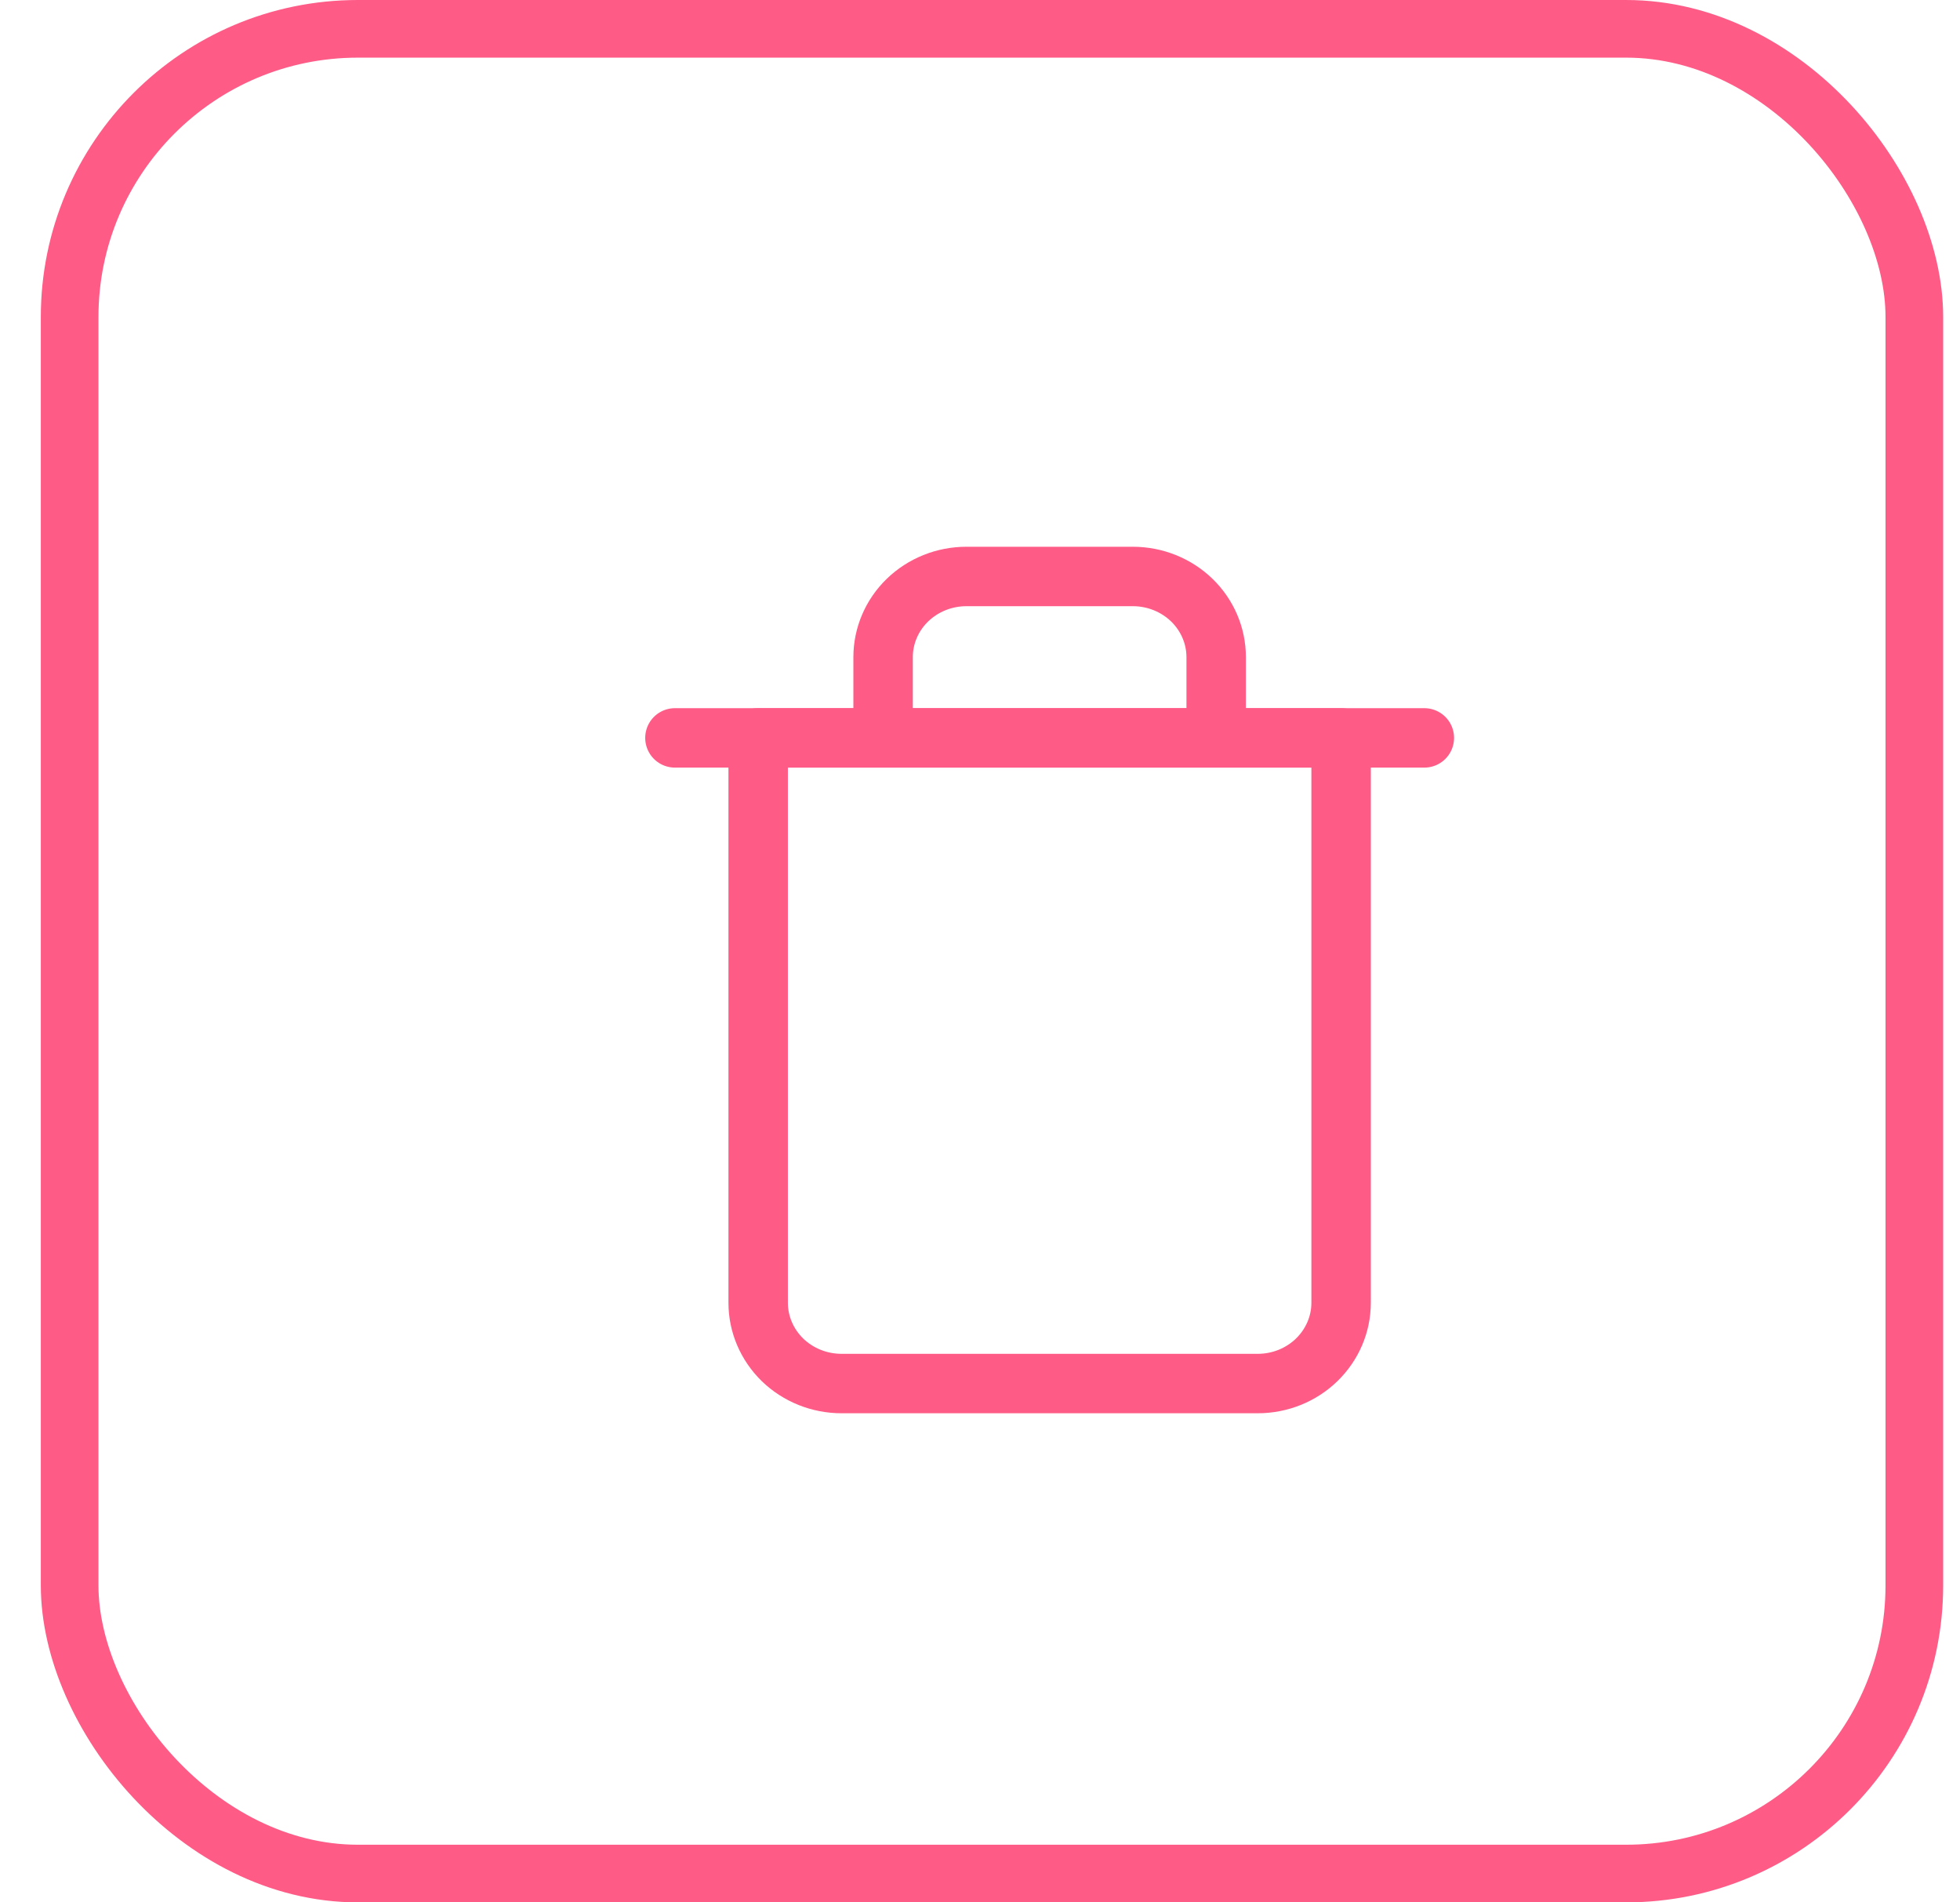 <svg width="34" height="33" viewBox="0 0 34 33" fill="none" xmlns="http://www.w3.org/2000/svg">
<rect x="1.208" y="0.5" width="32" height="32" rx="5" stroke="#FF5B87"/>
<path d="M11.708 12.8H13.152H24.708" stroke="#FF5B87" stroke-width="1.031" stroke-linecap="round" stroke-linejoin="round"/>
<path d="M15.319 12.8V11.4C15.319 11.029 15.471 10.673 15.742 10.41C16.013 10.148 16.38 10 16.764 10H19.652C20.035 10 20.403 10.148 20.674 10.41C20.945 10.673 21.097 11.029 21.097 11.4V12.8M23.264 12.8V22.6C23.264 22.971 23.111 23.327 22.84 23.59C22.57 23.852 22.202 24 21.819 24H14.597C14.214 24 13.846 23.852 13.575 23.59C13.305 23.327 13.152 22.971 13.152 22.6V12.8H23.264Z" stroke="#FF5B87" stroke-width="1.031" stroke-linecap="round" stroke-linejoin="round"/>
</svg>
